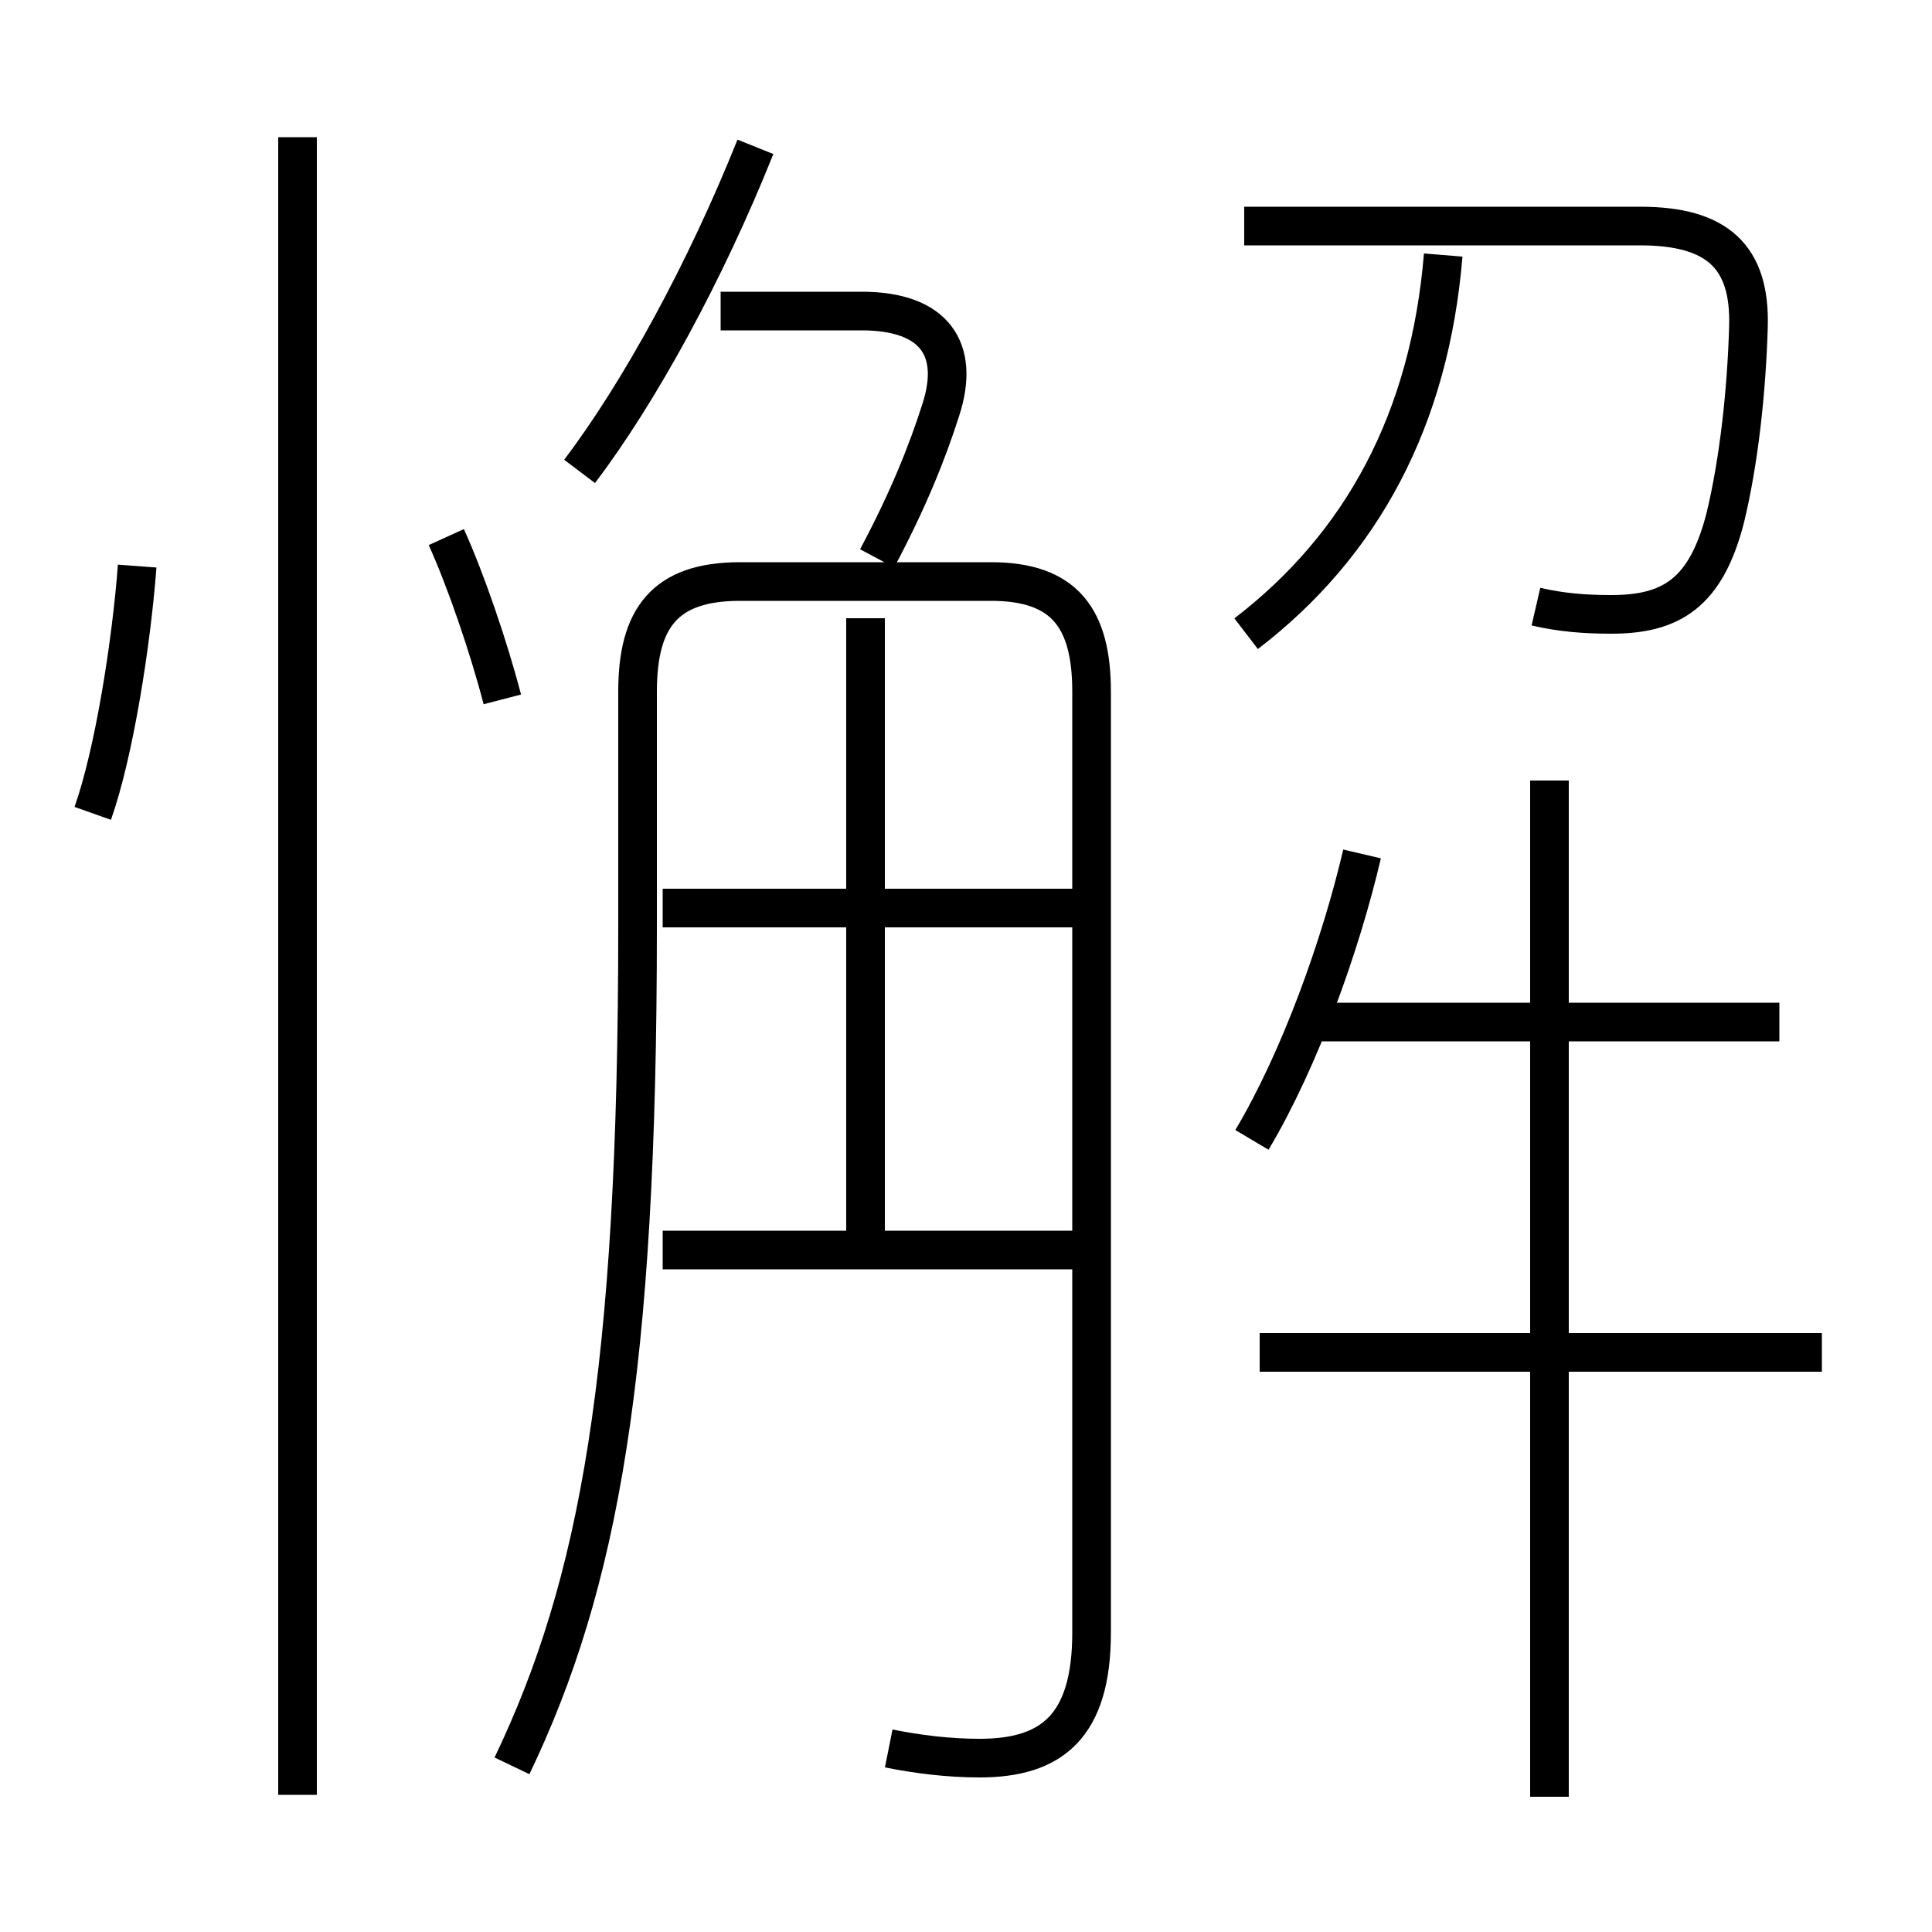 <?xml version='1.0' encoding='utf8'?>
<svg viewBox="0.0 -6.0 50.0 50.0" version="1.1" xmlns="http://www.w3.org/2000/svg">
<rect x="0.0" y="-6.0" width="50.0" height="50.0" fill="#808080" stroke="none"/>
<rect x="-1000" y="-1000" width="2000" height="2000" stroke="white" fill="white"/>
<g style="fill:white;stroke:#000000;  stroke-width:1">
<path d="M 23.0 1.25 C 23.75 1.4 24.55 1.5 25.35 1.5 C 27.2 1.5 28.25 0.7 28.25 -1.75 L 28.25 -26.1 C 28.25 -28.0 27.55 -28.95 25.65 -28.95 L 19.15 -28.95 C 17.2 -28.95 16.5 -28.0 16.5 -26.1 L 16.5 -20.0 C 16.5 -8.45 15.5 -3.0 13.25 1.7 M 7.7 2.45 L 7.7 -40.45 M 2.4 -22.95 C 2.95 -24.5 3.4 -27.35 3.55 -29.35 M 27.8 -11.65 L 17.15 -11.65 M 13.0 -25.9 C 12.65 -27.25 12.05 -29.0 11.55 -30.1 M 22.4 -11.9 L 22.4 -28.0 M 27.8 -20.5 L 17.15 -20.5 M 47.15 -9.0 L 32.6 -9.0 M 40.1 2.5 L 40.1 -23.8 M 32.4 -14.5 C 33.65 -16.6 34.7 -19.55 35.25 -21.9 M 15.0 -31.8 C 16.55 -33.85 18.25 -36.95 19.55 -40.2 M 22.7 -29.55 C 23.5 -31.05 24.0 -32.3 24.35 -33.4 C 24.85 -34.95 24.2 -35.95 22.3 -35.95 L 18.65 -35.95 M 46.05 -17.55 L 34.1 -17.55 M 32.25 -27.6 C 35.25 -29.9 37.0 -33.15 37.35 -37.4 M 39.75 -28.3 C 40.4 -28.15 41.0 -28.1 41.7 -28.1 C 43.25 -28.1 44.15 -28.65 44.65 -30.6 C 45.0 -32.05 45.2 -33.85 45.25 -35.55 C 45.3 -37.35 44.45 -38.15 42.45 -38.15 L 32.2 -38.15" transform="translate(0.0 38.0)" />
</g>
</svg>